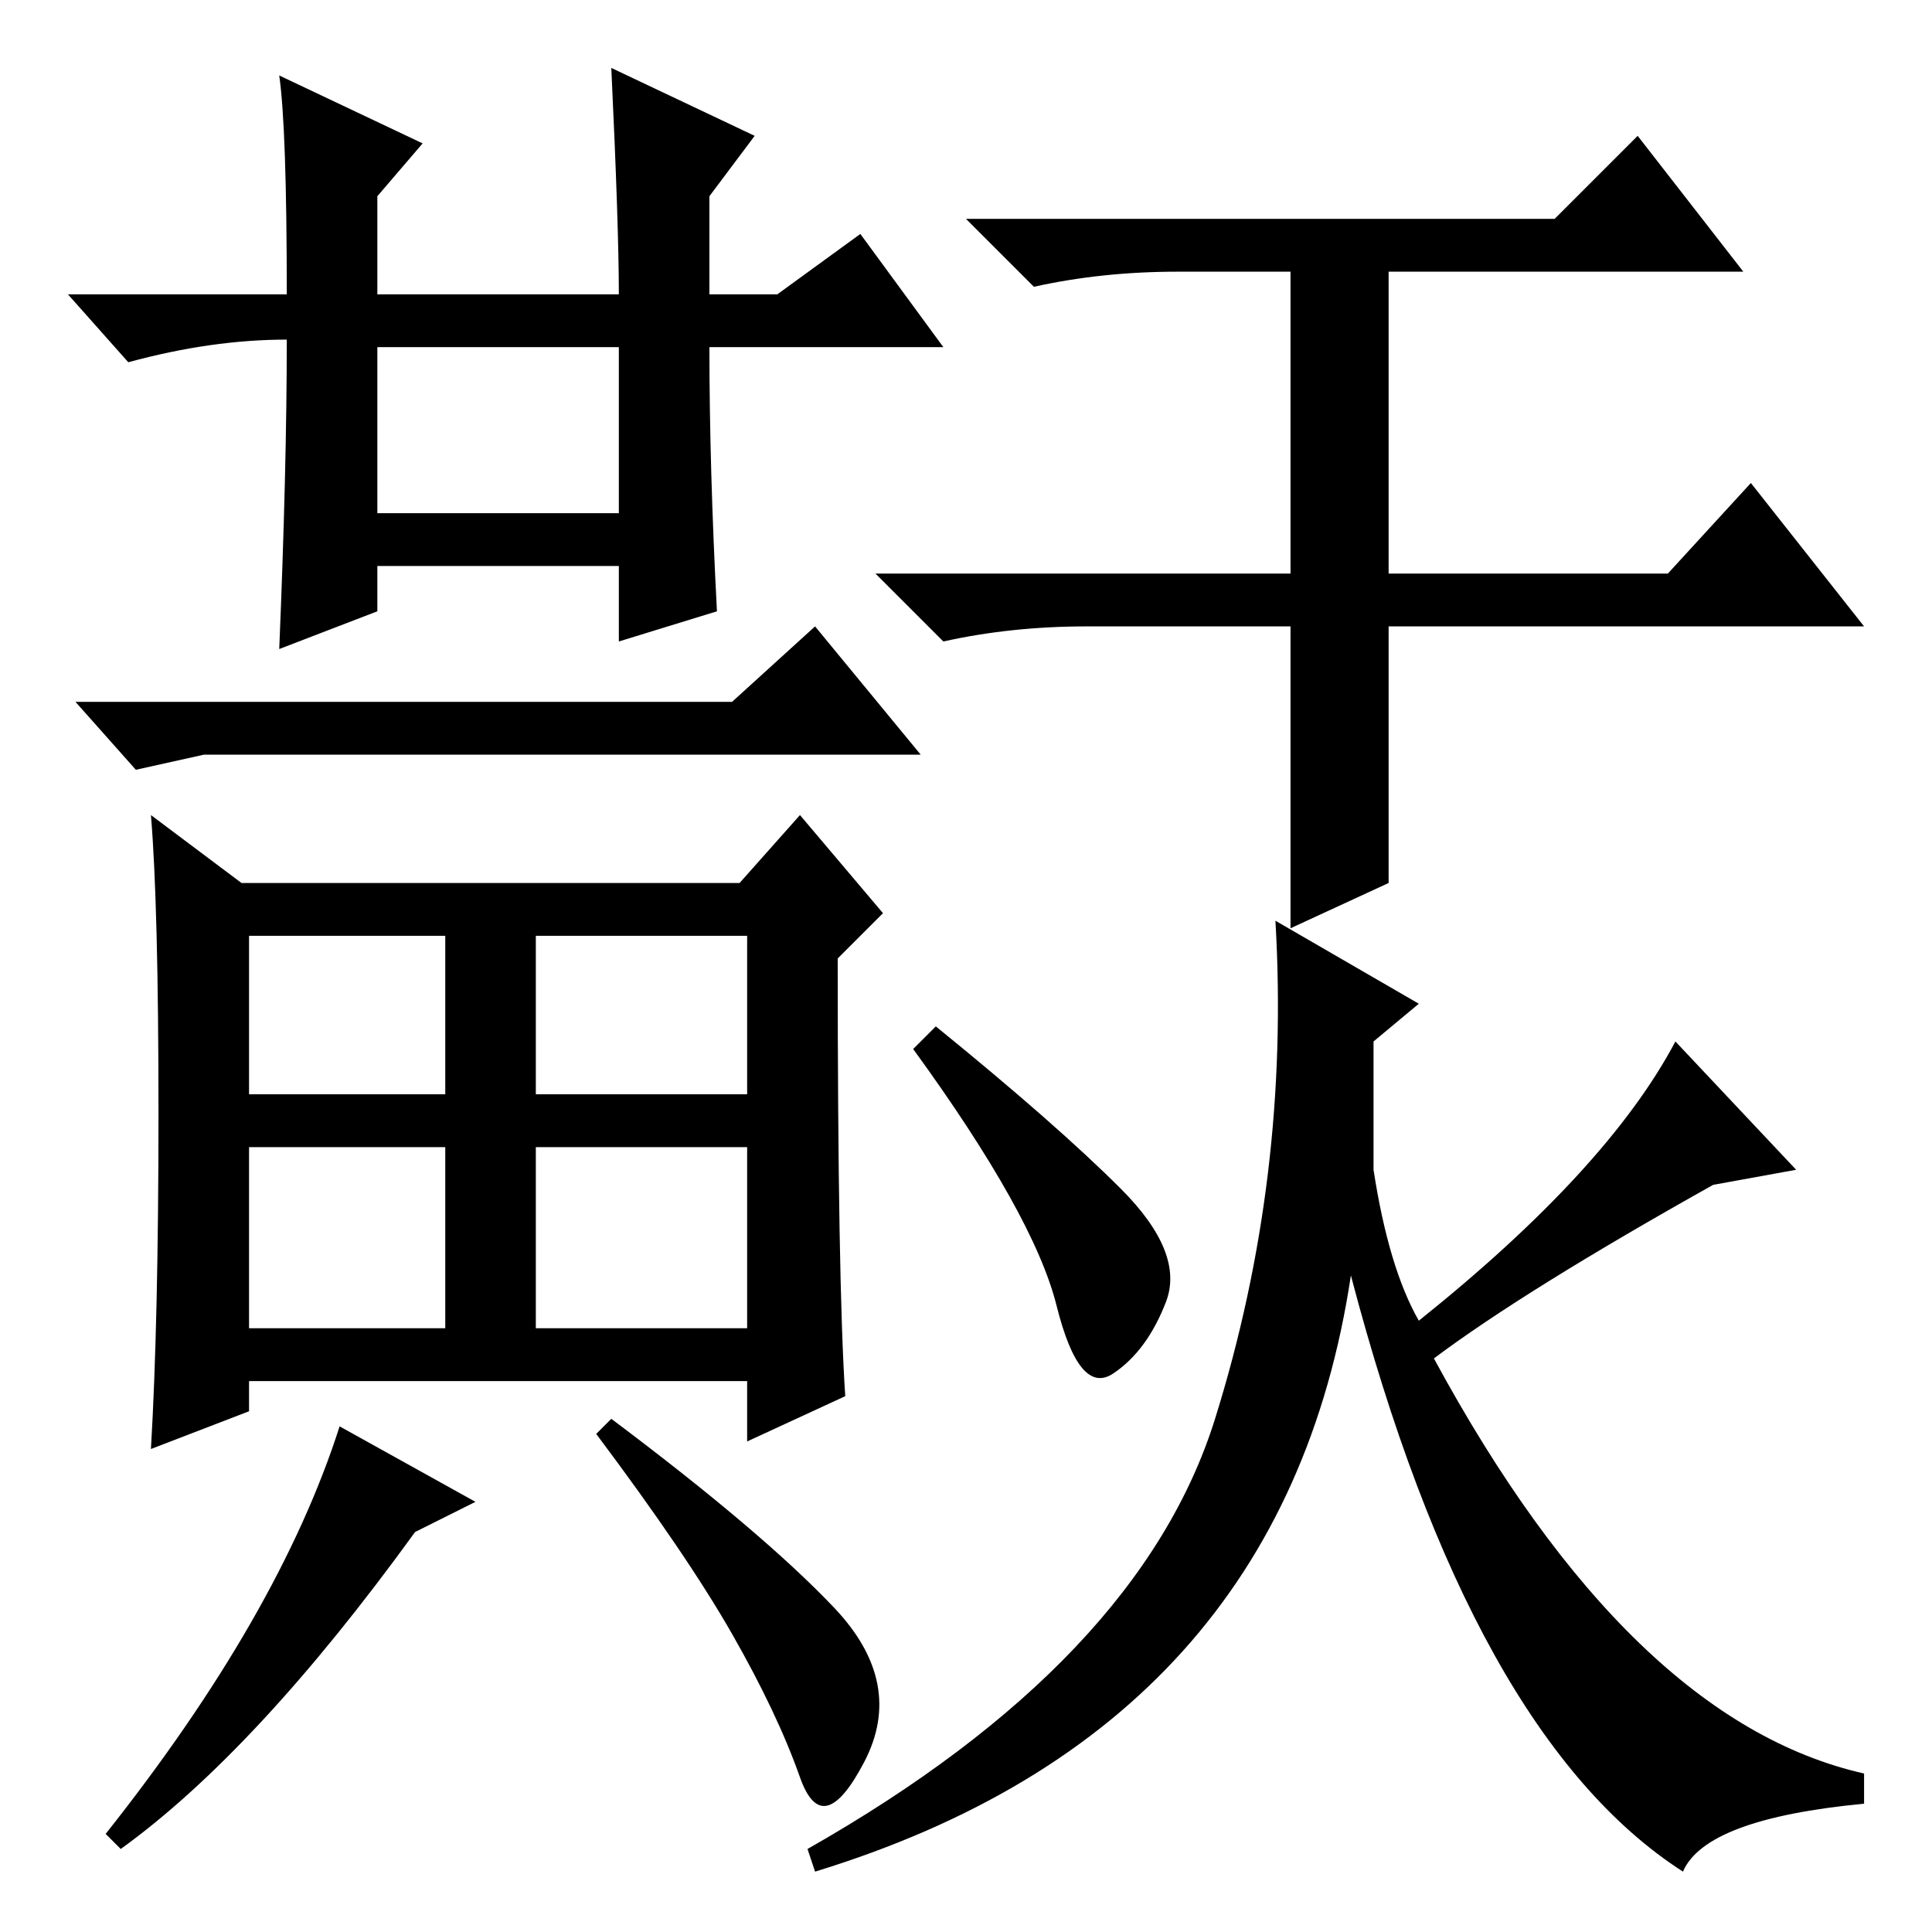 <?xml version="1.0" standalone="no"?>
<!DOCTYPE svg PUBLIC "-//W3C//DTD SVG 1.1//EN" "http://www.w3.org/Graphics/SVG/1.1/DTD/svg11.dtd" >
<svg xmlns="http://www.w3.org/2000/svg" xmlns:xlink="http://www.w3.org/1999/xlink" version="1.1" viewBox="0 -36 256 256">
  <g transform="matrix(1 0 0 -1 0 220)">
   <path fill="currentColor"
d="M156 220q-10 0 -19 -2l-9 9h78l11 11l14 -18h-47v-40h37l11 12l15 -19h-63v-34l-13 -6v40h-27q-10 0 -19 -2l-9 9h55v40h-15zM124 120q16 -13 24.5 -21.5t6 -15t-7 -9.5t-7.5 9t-19 34zM190 76q26 -48 57 -55v-4q-21 -2 -24 -9q-28 18 -44 79q-9 -60 -71 -79l-1 3
q44 25 54 57t8 66l19 -11l-6 -5v-17q2 -13 6 -20q25 20 34 37l16 -17l-11 -2q-25 -14 -37 -23zM50 188h32v22h-32v-22zM37 246l19 -9l-6 -7v-13h32q0 9 -1 30l19 -9l-6 -8v-13h9l11 8l11 -15h-31q0 -16 1 -35l-13 -4v10h-32v-6l-13 -5q1 24 1 41q-10 0 -21 -3l-8 9h29
q0 22 -1 29zM33 111h26v21h-26v-21zM71 111h28v21h-28v-21zM71 80h28v24h-28v-24zM33 80h26v24h-26v-24zM98 139l8 9l11 -13l-6 -6q0 -43 1 -58l-13 -6v8h-66v-4l-13 -5q1 17 1 44.5t-1 39.5l12 -9h66zM27 156l-9 -2l-8 9h87l11 10l14 -17h-95zM63 57l-8 -4q-21 -29 -39 -42
l-2 2q23 29 31 54zM110.5 43q9.5 -10 4 -20.5t-8.5 -2t-9 19t-18 26.5l2 2q20 -15 29.5 -25z" />
  </g>

</svg>
